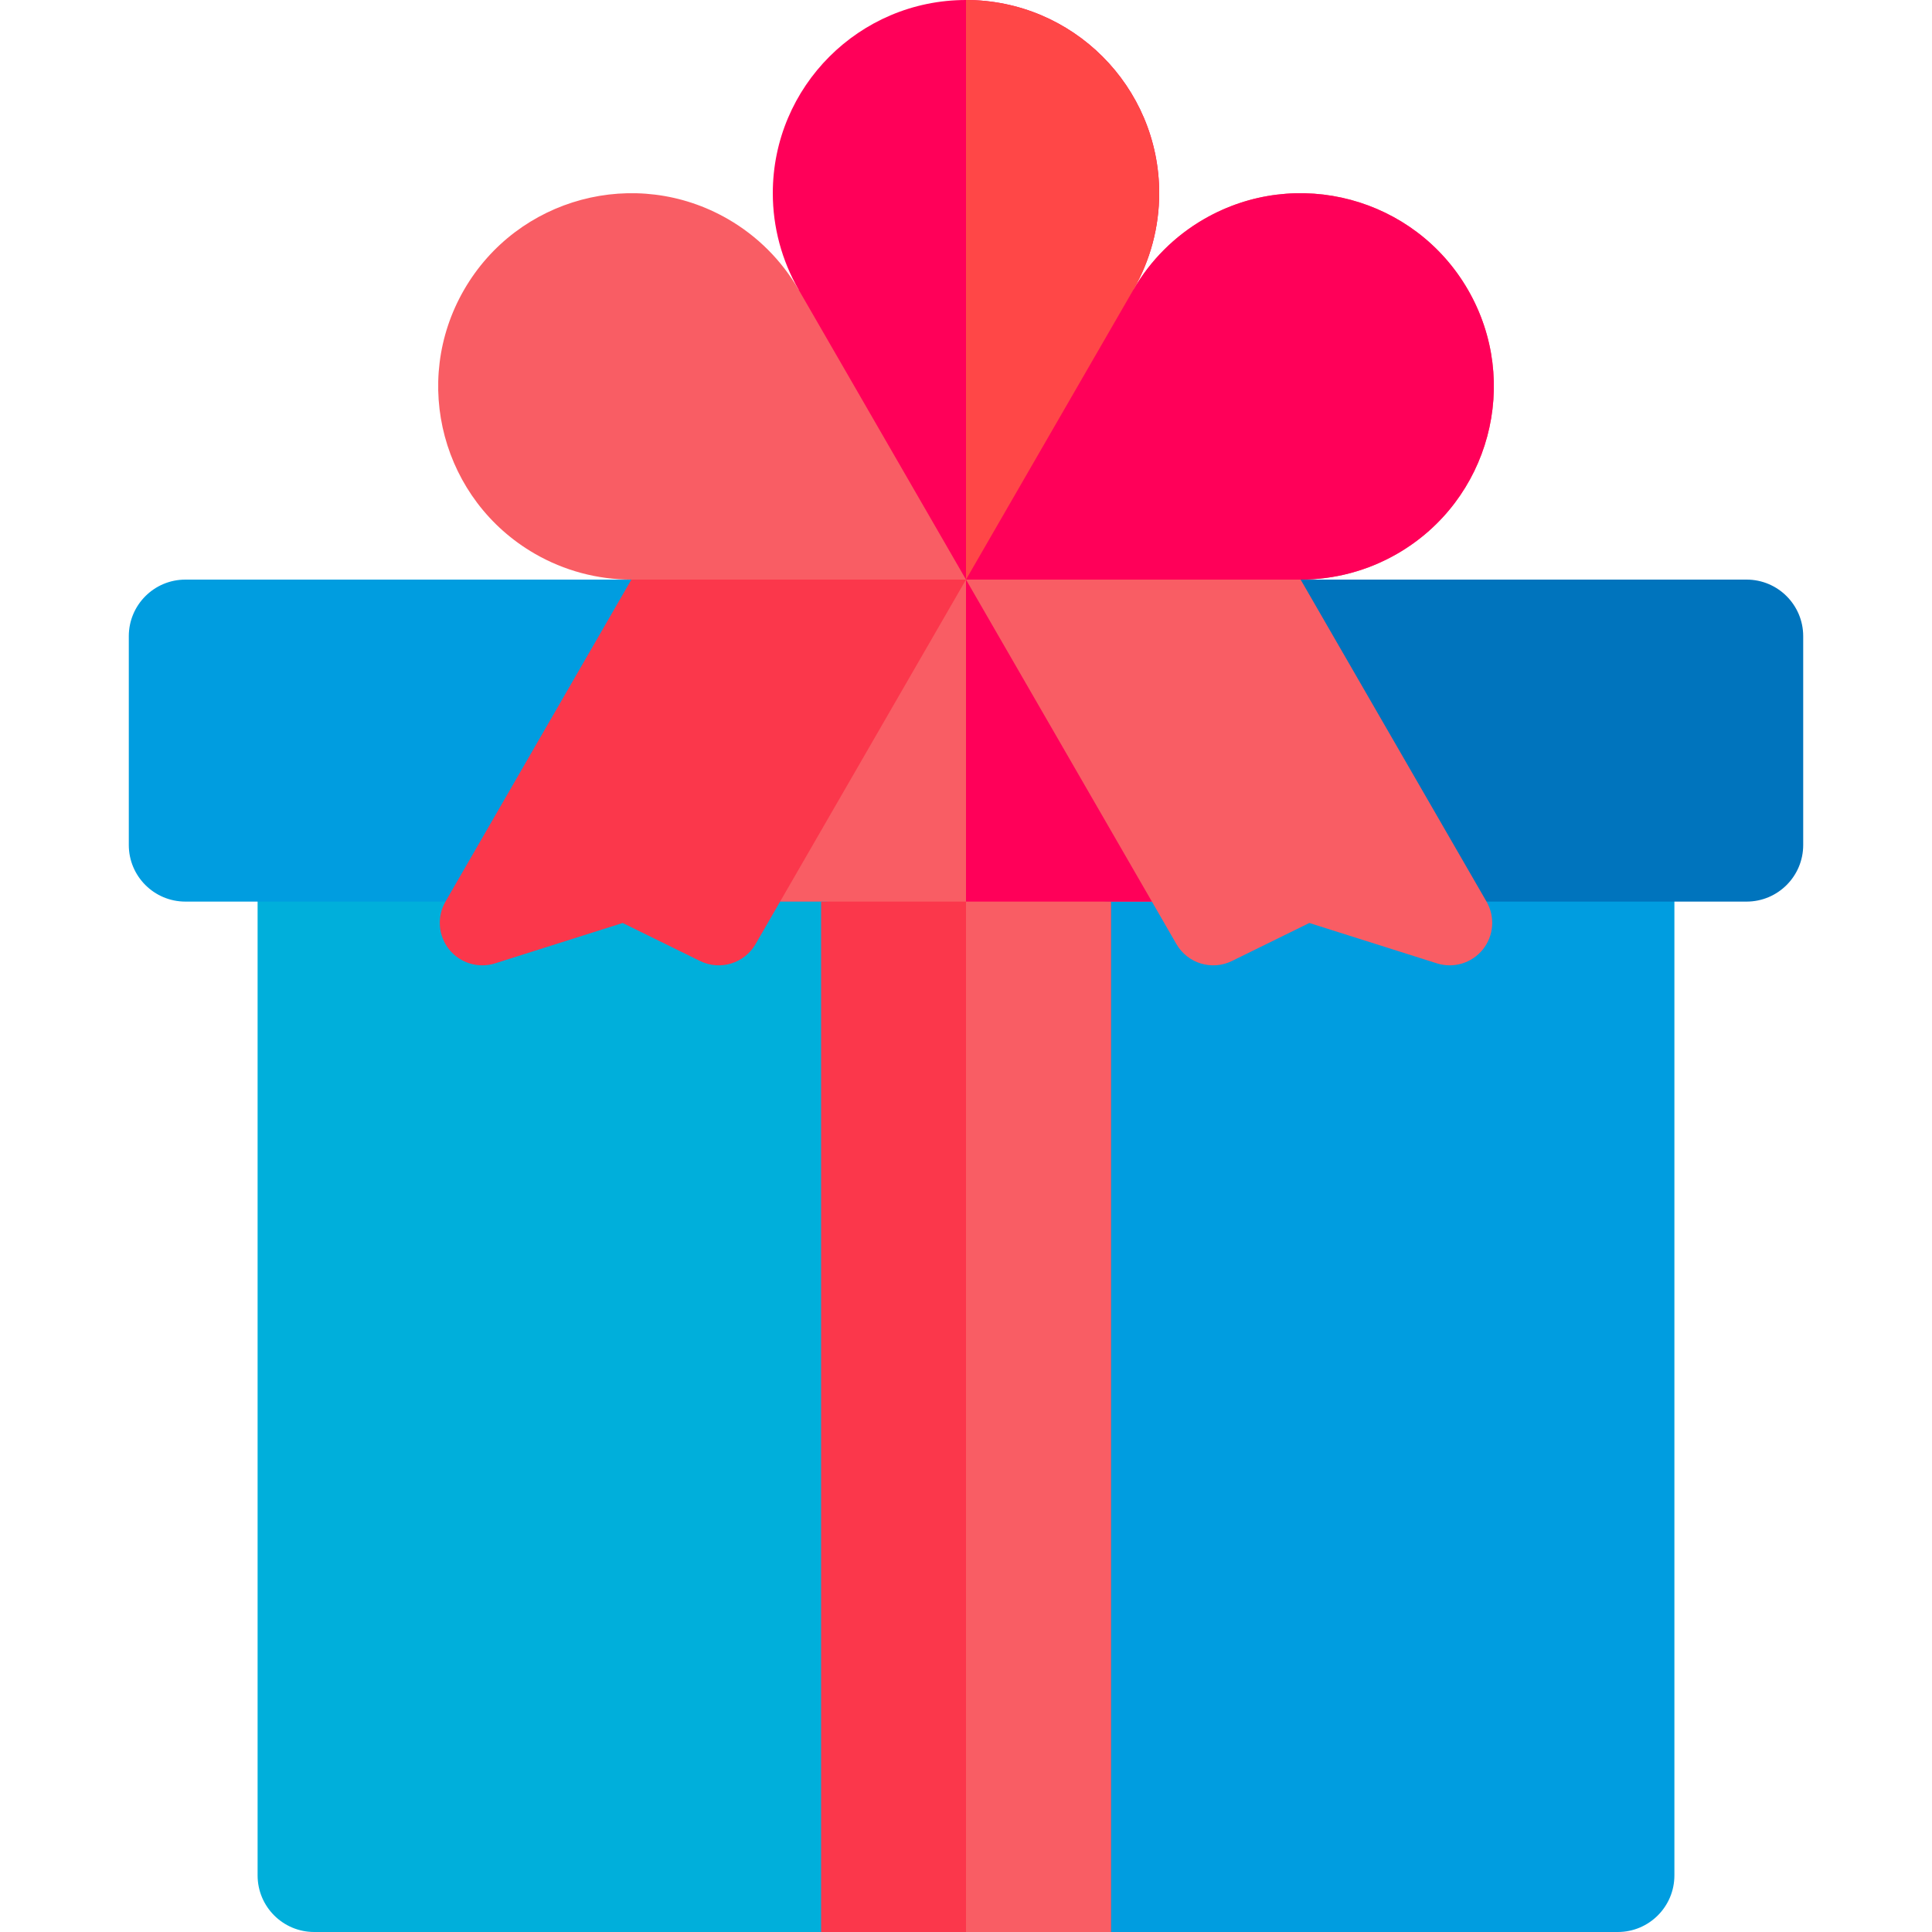 <!-- icon666.com - MILLIONS vector ICONS FREE --><svg id="Capa_1" enable-background="new 0 0 512 512" viewBox="0 0 512 512" xmlns="http://www.w3.org/2000/svg"><g><path d="m68.267 202.733v294.267c0 8.284 6.716 15 15 15h134.333c8.284 0 15-6.716 15-15v-294.267c0-8.284-6.716-15-15-15h-134.333c-8.285 0-15 6.716-15 15z" fill="#ff5173" style="fill: rgb(0, 175, 219);"></path><path d="m443.733 202.733v294.267c0 8.284-6.716 15-15 15h-134.333c-8.284 0-15-6.716-15-15v-294.267c0-8.284 6.716-15 15-15h134.333c8.285 0 15 6.716 15 15z" fill="#f0008d" style="fill: rgb(0, 157, 224);"></path><path d="m217.6 187.733h76.8v324.267h-76.8z" fill="#36cdfb" style="fill: rgb(251, 55, 75);"></path><path d="m256 187.733h38.4v324.267h-38.4z" fill="#00a3fb" style="fill: rgb(249, 93, 100);"></path><path d="m217.6 153.6h-168.467c-8.284 0-15 6.716-15 15v55.333c0 8.284 6.716 15 15 15h168.467c8.284 0 15-6.716 15-15v-55.333c0-8.284-6.716-15-15-15z" fill="#f0008d" style="fill: rgb(0, 157, 224);"></path><path d="m294.4 153.6h168.467c8.284 0 15 6.716 15 15v55.333c0 8.284-6.716 15-15 15h-168.467c-8.284 0-15-6.716-15-15v-55.333c0-8.284 6.716-15 15-15z" fill="#b3008c" style="fill: rgb(0, 116, 189);"></path><path d="m389.027 76.8c-14.131-24.474-45.466-32.87-69.94-18.739-7.782 4.489-14.25 10.957-18.739 18.739h-88.687c-4.489-7.782-10.957-14.251-18.739-18.739-24.473-14.131-55.808-5.735-69.939 18.739s-5.734 55.808 18.739 69.939c7.782 4.497 16.615 6.861 25.6 6.861l39.416 85.333h98.534l39.415-85.333c8.986 0 17.818-2.364 25.6-6.861 24.474-14.131 32.87-45.465 18.74-69.939z" fill="#00a3fb" style="fill: rgb(249, 93, 100);"></path><path d="m344.687 153.6c8.986 0 17.818-2.364 25.6-6.861 24.474-14.131 32.87-45.466 18.74-69.939-14.131-24.474-45.466-32.87-69.94-18.739-7.782 4.489-14.25 10.957-18.739 18.739h-44.348v162.133h49.272z" fill="#006be7" style="fill: rgb(255, 0, 89);"></path><path d="m256 153.6-44.339-76.8c-4.489-7.782-6.861-16.614-6.861-25.6 0-28.262 22.946-51.2 51.2-51.2 28.263 0 51.2 22.938 51.2 51.2 0 8.986-2.364 17.818-6.852 25.6z" fill="#006be7" style="fill: rgb(255, 0, 89);"></path><path d="m307.2 51.2c0-28.262-22.938-51.2-51.2-51.2v153.6l44.348-76.8c4.488-7.782 6.852-16.614 6.852-25.6z" fill="#3841b2" style="fill: rgb(255, 71, 71);"></path><path d="m256 153.6h-88.678l-49.263 85.333c-2.323 4.024-1.936 9.061.973 12.683 2.911 3.622 7.748 5.085 12.176 3.683l33.807-10.698 20.503 10.07c5.338 2.622 11.764.636 14.716-4.477z" fill="#36cdfb" style="fill: rgb(251, 55, 75);"></path><path d="m256 153.6h88.678l49.263 85.333c2.323 4.024 1.936 9.061-.973 12.683-2.911 3.622-7.748 5.085-12.176 3.683l-33.807-10.698-20.503 10.07c-5.338 2.622-11.764.636-14.716-4.477z" fill="#00a3fb" style="fill: rgb(249, 93, 100);"></path></g></svg>